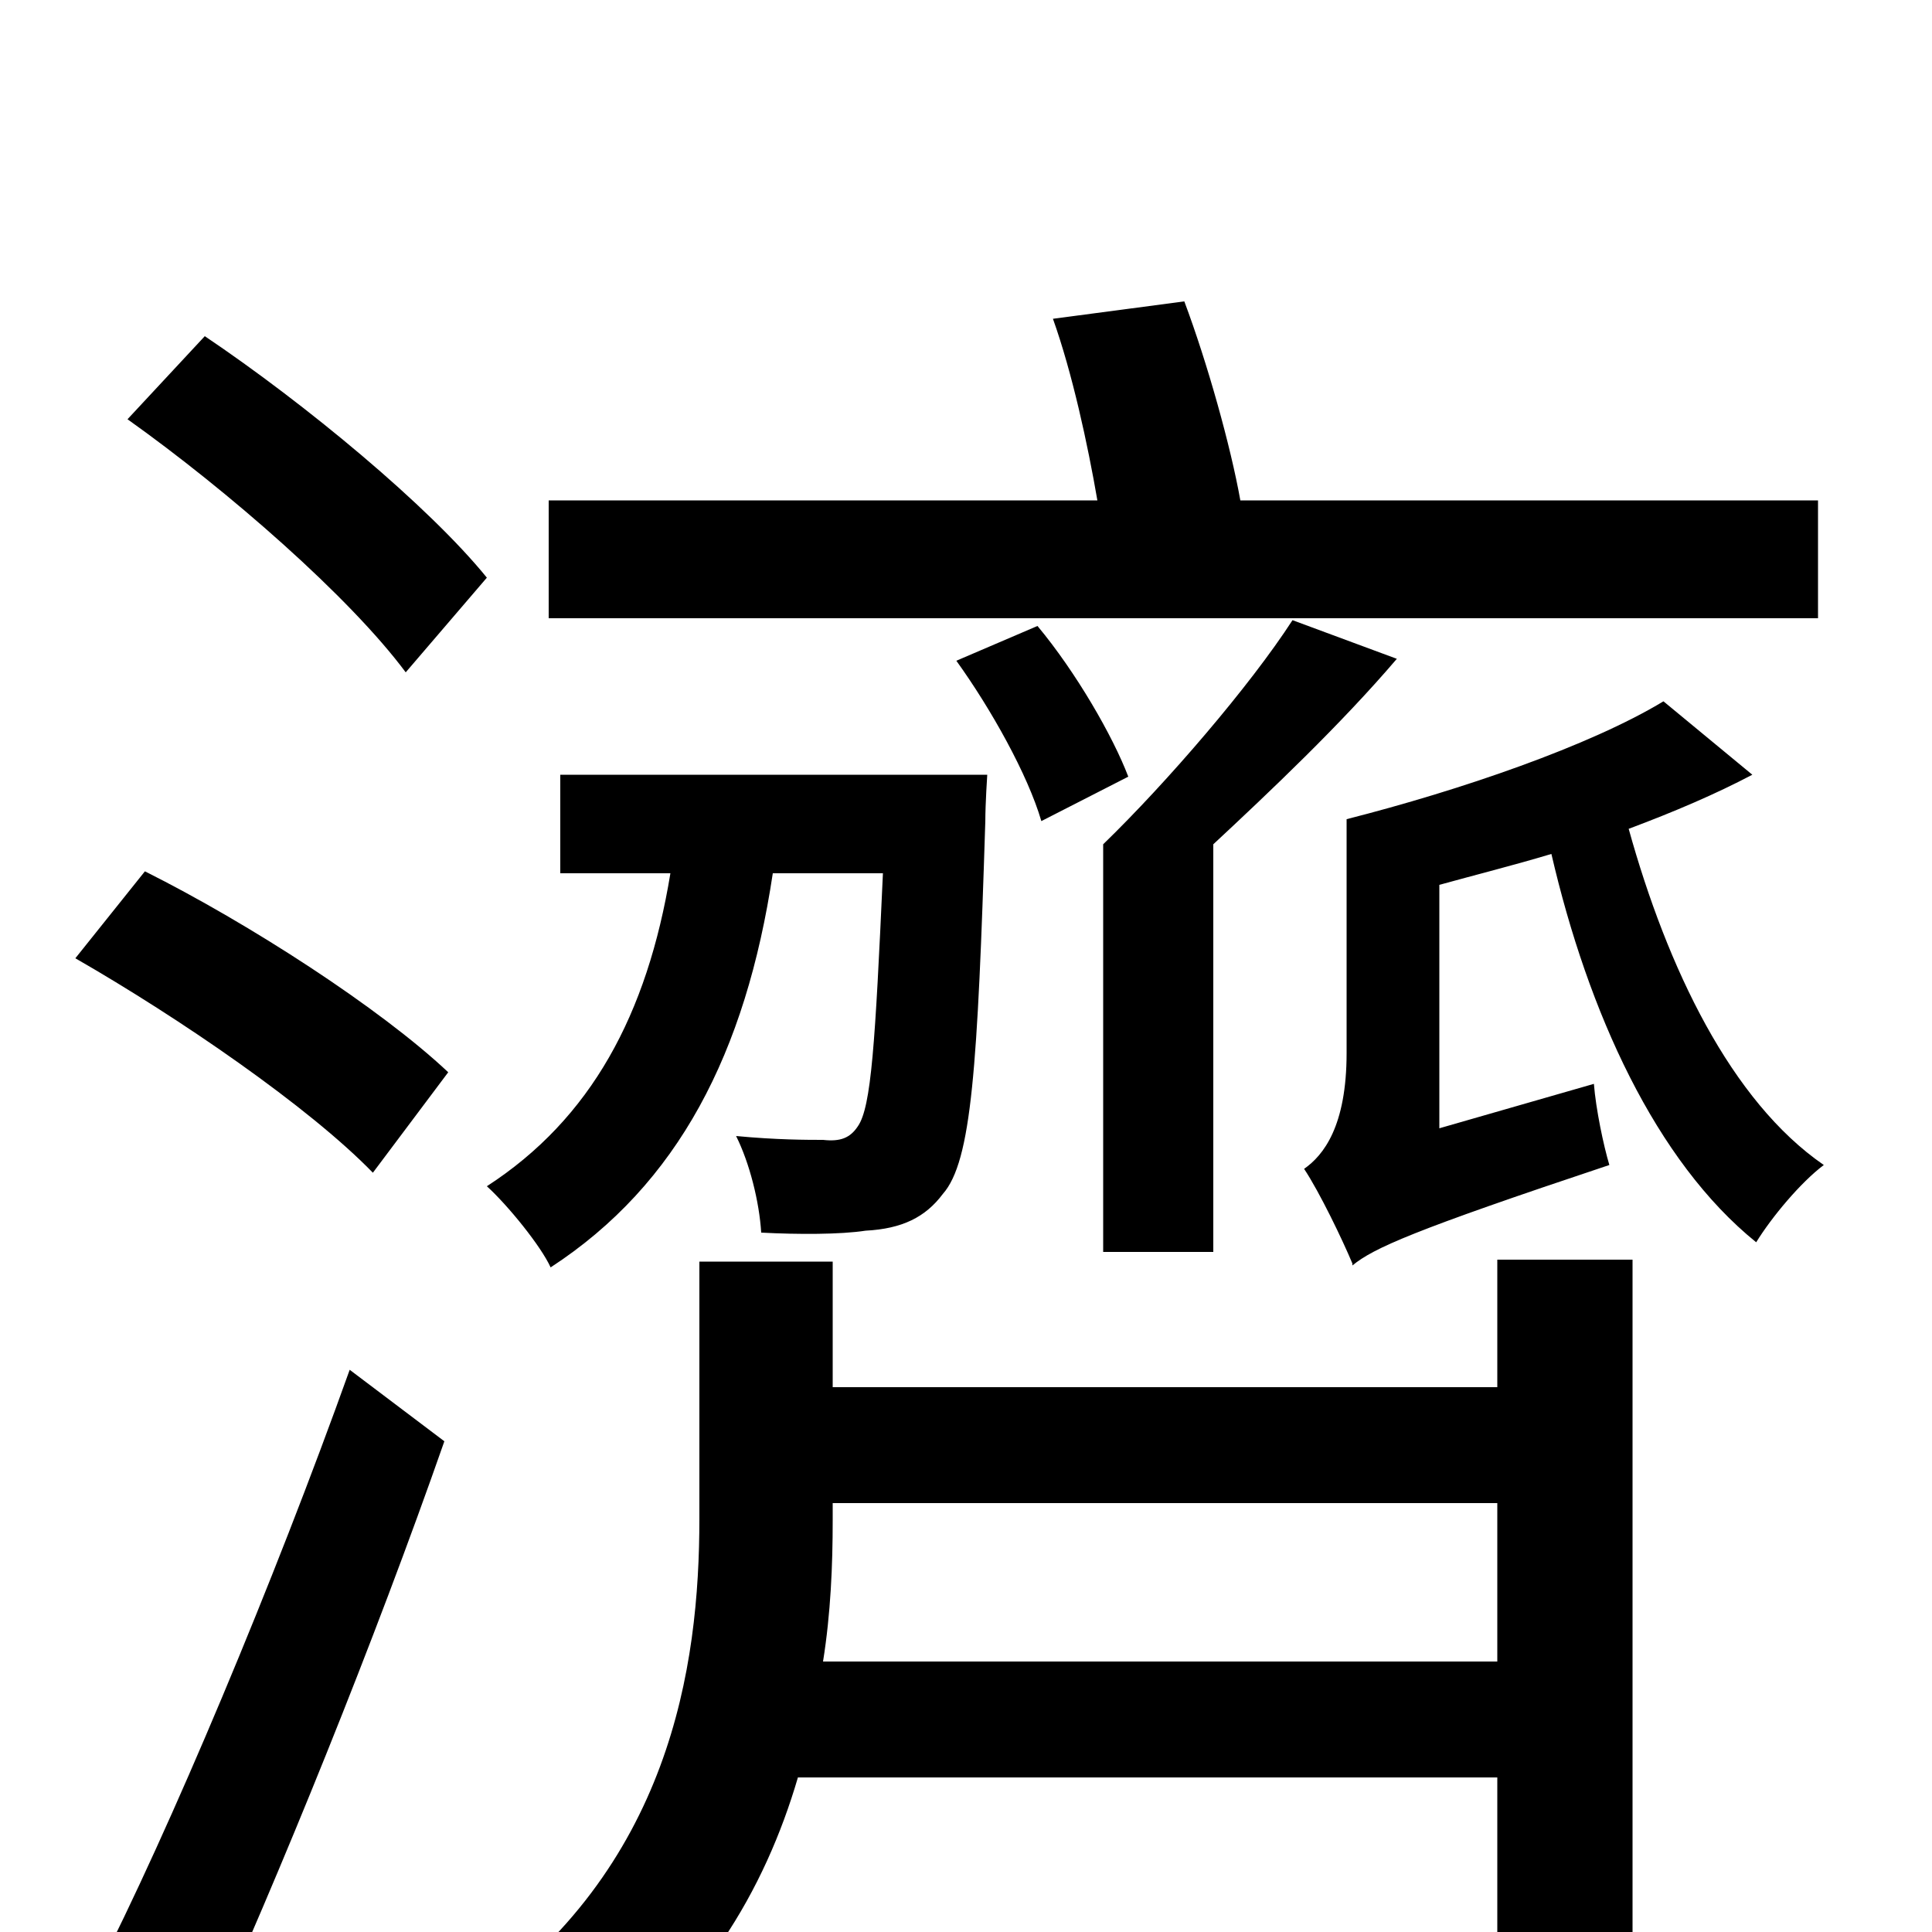 <svg xmlns="http://www.w3.org/2000/svg" viewBox="0 -1000 1000 1000">
	<path fill="#000000" d="M941 -741H642C637 -769 625 -812 613 -844L545 -835C555 -807 563 -770 568 -741H284V-680H941ZM669 -679C647 -645 604 -595 571 -563V-352H628V-563C657 -590 694 -625 723 -659ZM290 -599V-548H347C335 -475 306 -421 252 -386C263 -376 280 -355 285 -344C351 -387 386 -455 400 -548H457C453 -460 451 -427 444 -417C440 -411 435 -409 426 -410C418 -410 402 -410 381 -412C388 -398 393 -378 394 -362C413 -361 435 -361 448 -363C467 -364 479 -370 488 -382C503 -399 506 -448 510 -575C510 -584 511 -599 511 -599ZM584 -598C576 -619 557 -652 537 -676L495 -658C513 -633 532 -599 539 -575ZM252 -701C222 -738 158 -791 106 -826L66 -783C118 -746 181 -691 210 -652ZM104 60C145 -30 194 -151 230 -254L181 -291C142 -182 88 -53 49 23ZM39 -504C93 -473 160 -427 193 -393L232 -445C197 -478 129 -522 75 -549ZM426 -140C430 -165 431 -190 431 -213V-222H775V-140ZM775 -282H431V-347H362V-214C362 -137 347 -33 244 39C262 47 288 66 300 79C363 35 396 -22 413 -80H775V78H845V-348H775ZM861 -637C823 -614 756 -591 697 -576V-455C697 -417 685 -402 675 -395C683 -383 695 -358 700 -346V-345C711 -354 731 -363 833 -397C830 -407 826 -426 825 -439L745 -416V-542C763 -547 783 -552 803 -558C822 -476 857 -399 909 -357C917 -370 932 -388 944 -397C896 -430 863 -499 843 -571C867 -580 888 -589 907 -599Z"/>
</svg>